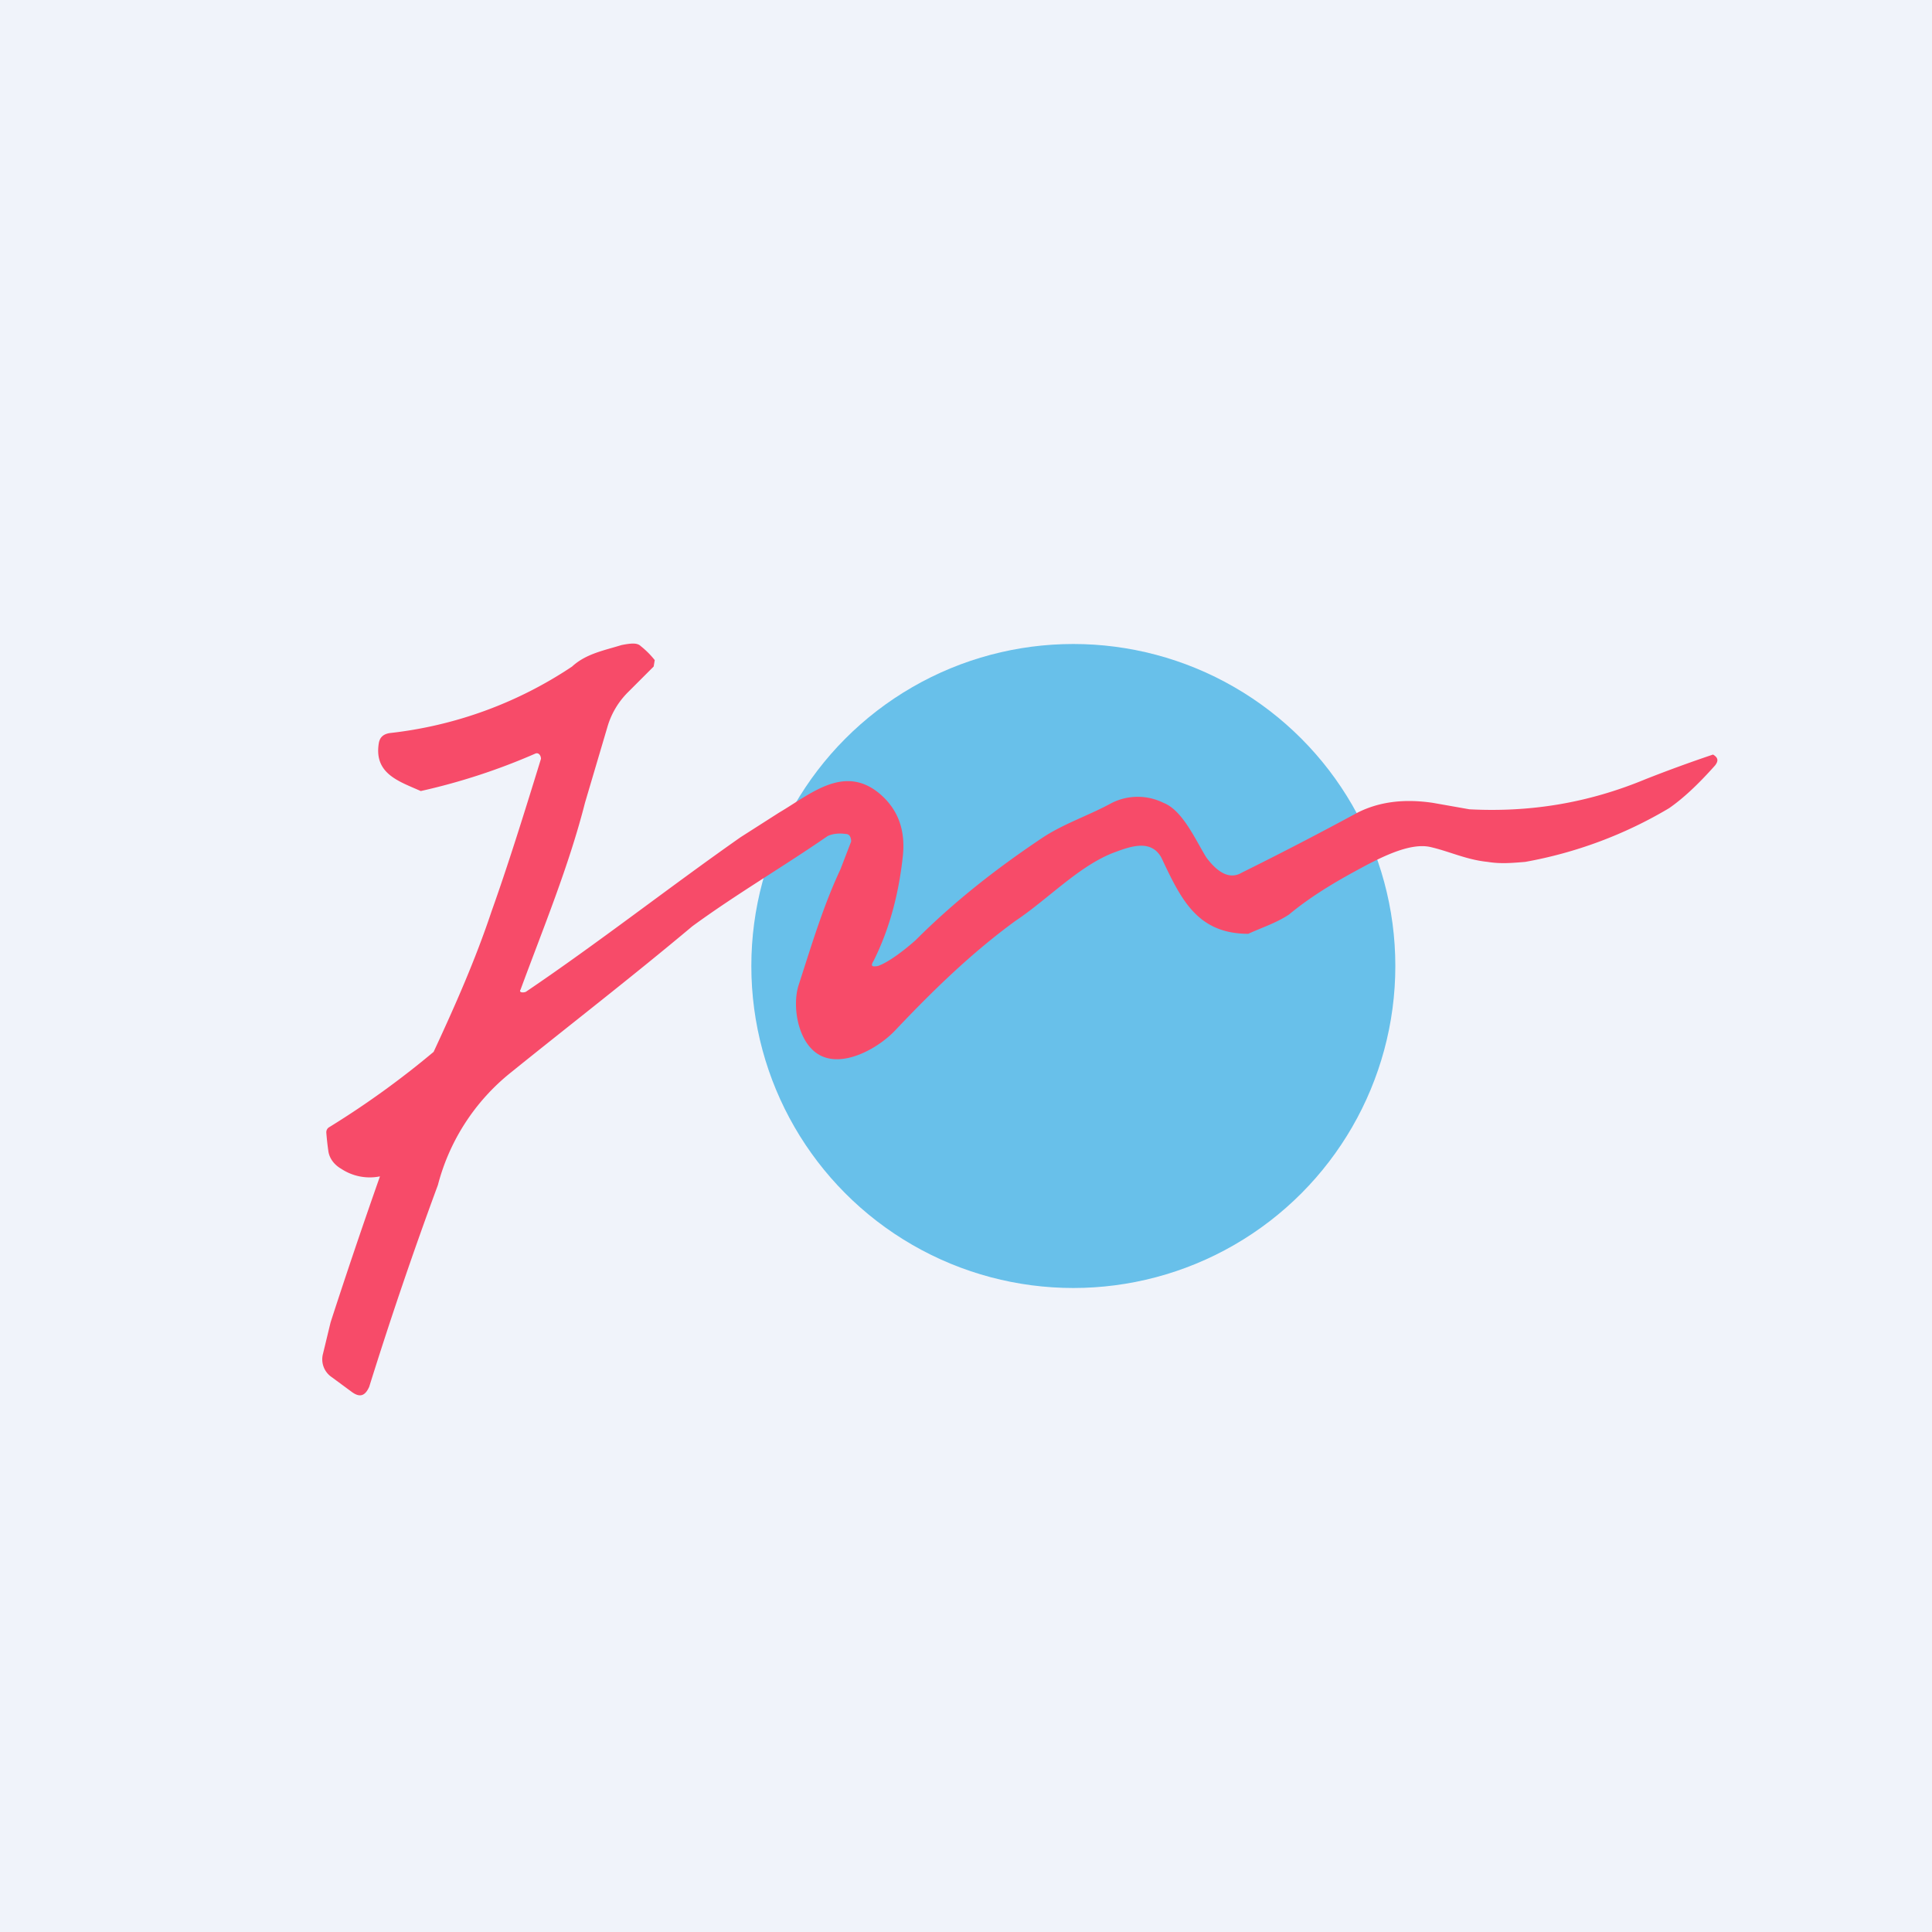 <!-- by TradingView --><svg width="18" height="18" viewBox="0 0 18 18" xmlns="http://www.w3.org/2000/svg"><path fill="#F0F3FA" d="M0 0h18v18H0z"/><circle cx="10" cy="9" r="3" fill="#68C0EA"/><path d="m6.9 7.8.36-.23c.29-.17.6-.45.93-.18.18.15.25.35.22.6-.04.36-.13.68-.27.96-.03.05-.02.06.04.05.11-.04.26-.16.35-.24.37-.37.77-.68 1.19-.96.2-.13.42-.2.64-.32a.54.54 0 0 1 .48 0c.18.07.3.35.4.51.12.16.23.2.33.14a33 33 0 0 0 1.08-.56c.2-.1.43-.13.7-.09l.34.06c.57.03 1.11-.06 1.64-.28a13.16 13.16 0 0 1 .63-.23c.05.03.05.06.02.1-.16.18-.3.31-.43.4a4 4 0 0 1-1.34.5c-.12.01-.23.02-.35 0-.2-.02-.36-.1-.54-.14-.2-.04-.48.11-.7.23-.22.12-.43.25-.61.4-.12.08-.25.12-.38.18-.48 0-.63-.33-.81-.71-.1-.18-.3-.1-.46-.04-.32.13-.6.43-.9.63-.41.3-.76.64-1.12 1.02-.16.17-.5.36-.72.22-.19-.12-.24-.45-.18-.64.12-.37.23-.74.39-1.08l.1-.26c0-.03-.01-.07-.05-.07-.07-.01-.13 0-.17.02-.42.29-.85.54-1.26.84-.56.47-1.13.91-1.7 1.37a1.98 1.98 0 0 0-.67 1.04 38.71 38.71 0 0 0-.64 1.88c-.04.09-.09.1-.16.05l-.19-.14a.2.2 0 0 1-.08-.22l.07-.29a57.82 57.82 0 0 1 .46-1.36.48.48 0 0 1-.36-.07c-.07-.04-.11-.1-.12-.16a2.67 2.67 0 0 1-.02-.18c0-.02.01-.04.03-.05a8.24 8.24 0 0 0 .97-.7c.2-.43.39-.86.54-1.31.15-.42.3-.9.46-1.42 0-.03-.02-.06-.05-.05a5.83 5.83 0 0 1-1.07.35c-.2-.09-.44-.16-.39-.45.01-.05.04-.08.1-.09a3.81 3.81 0 0 0 1.7-.62c.13-.12.3-.15.46-.2.1-.02.15-.02.18.01a.8.8 0 0 1 .13.13l-.01.06-.24.24a.75.75 0 0 0-.19.32l-.21.71c-.15.59-.39 1.17-.6 1.74-.02.03.03.03.05.02.68-.46 1.33-.97 2-1.44Z" fill="#F74B69"/></svg>